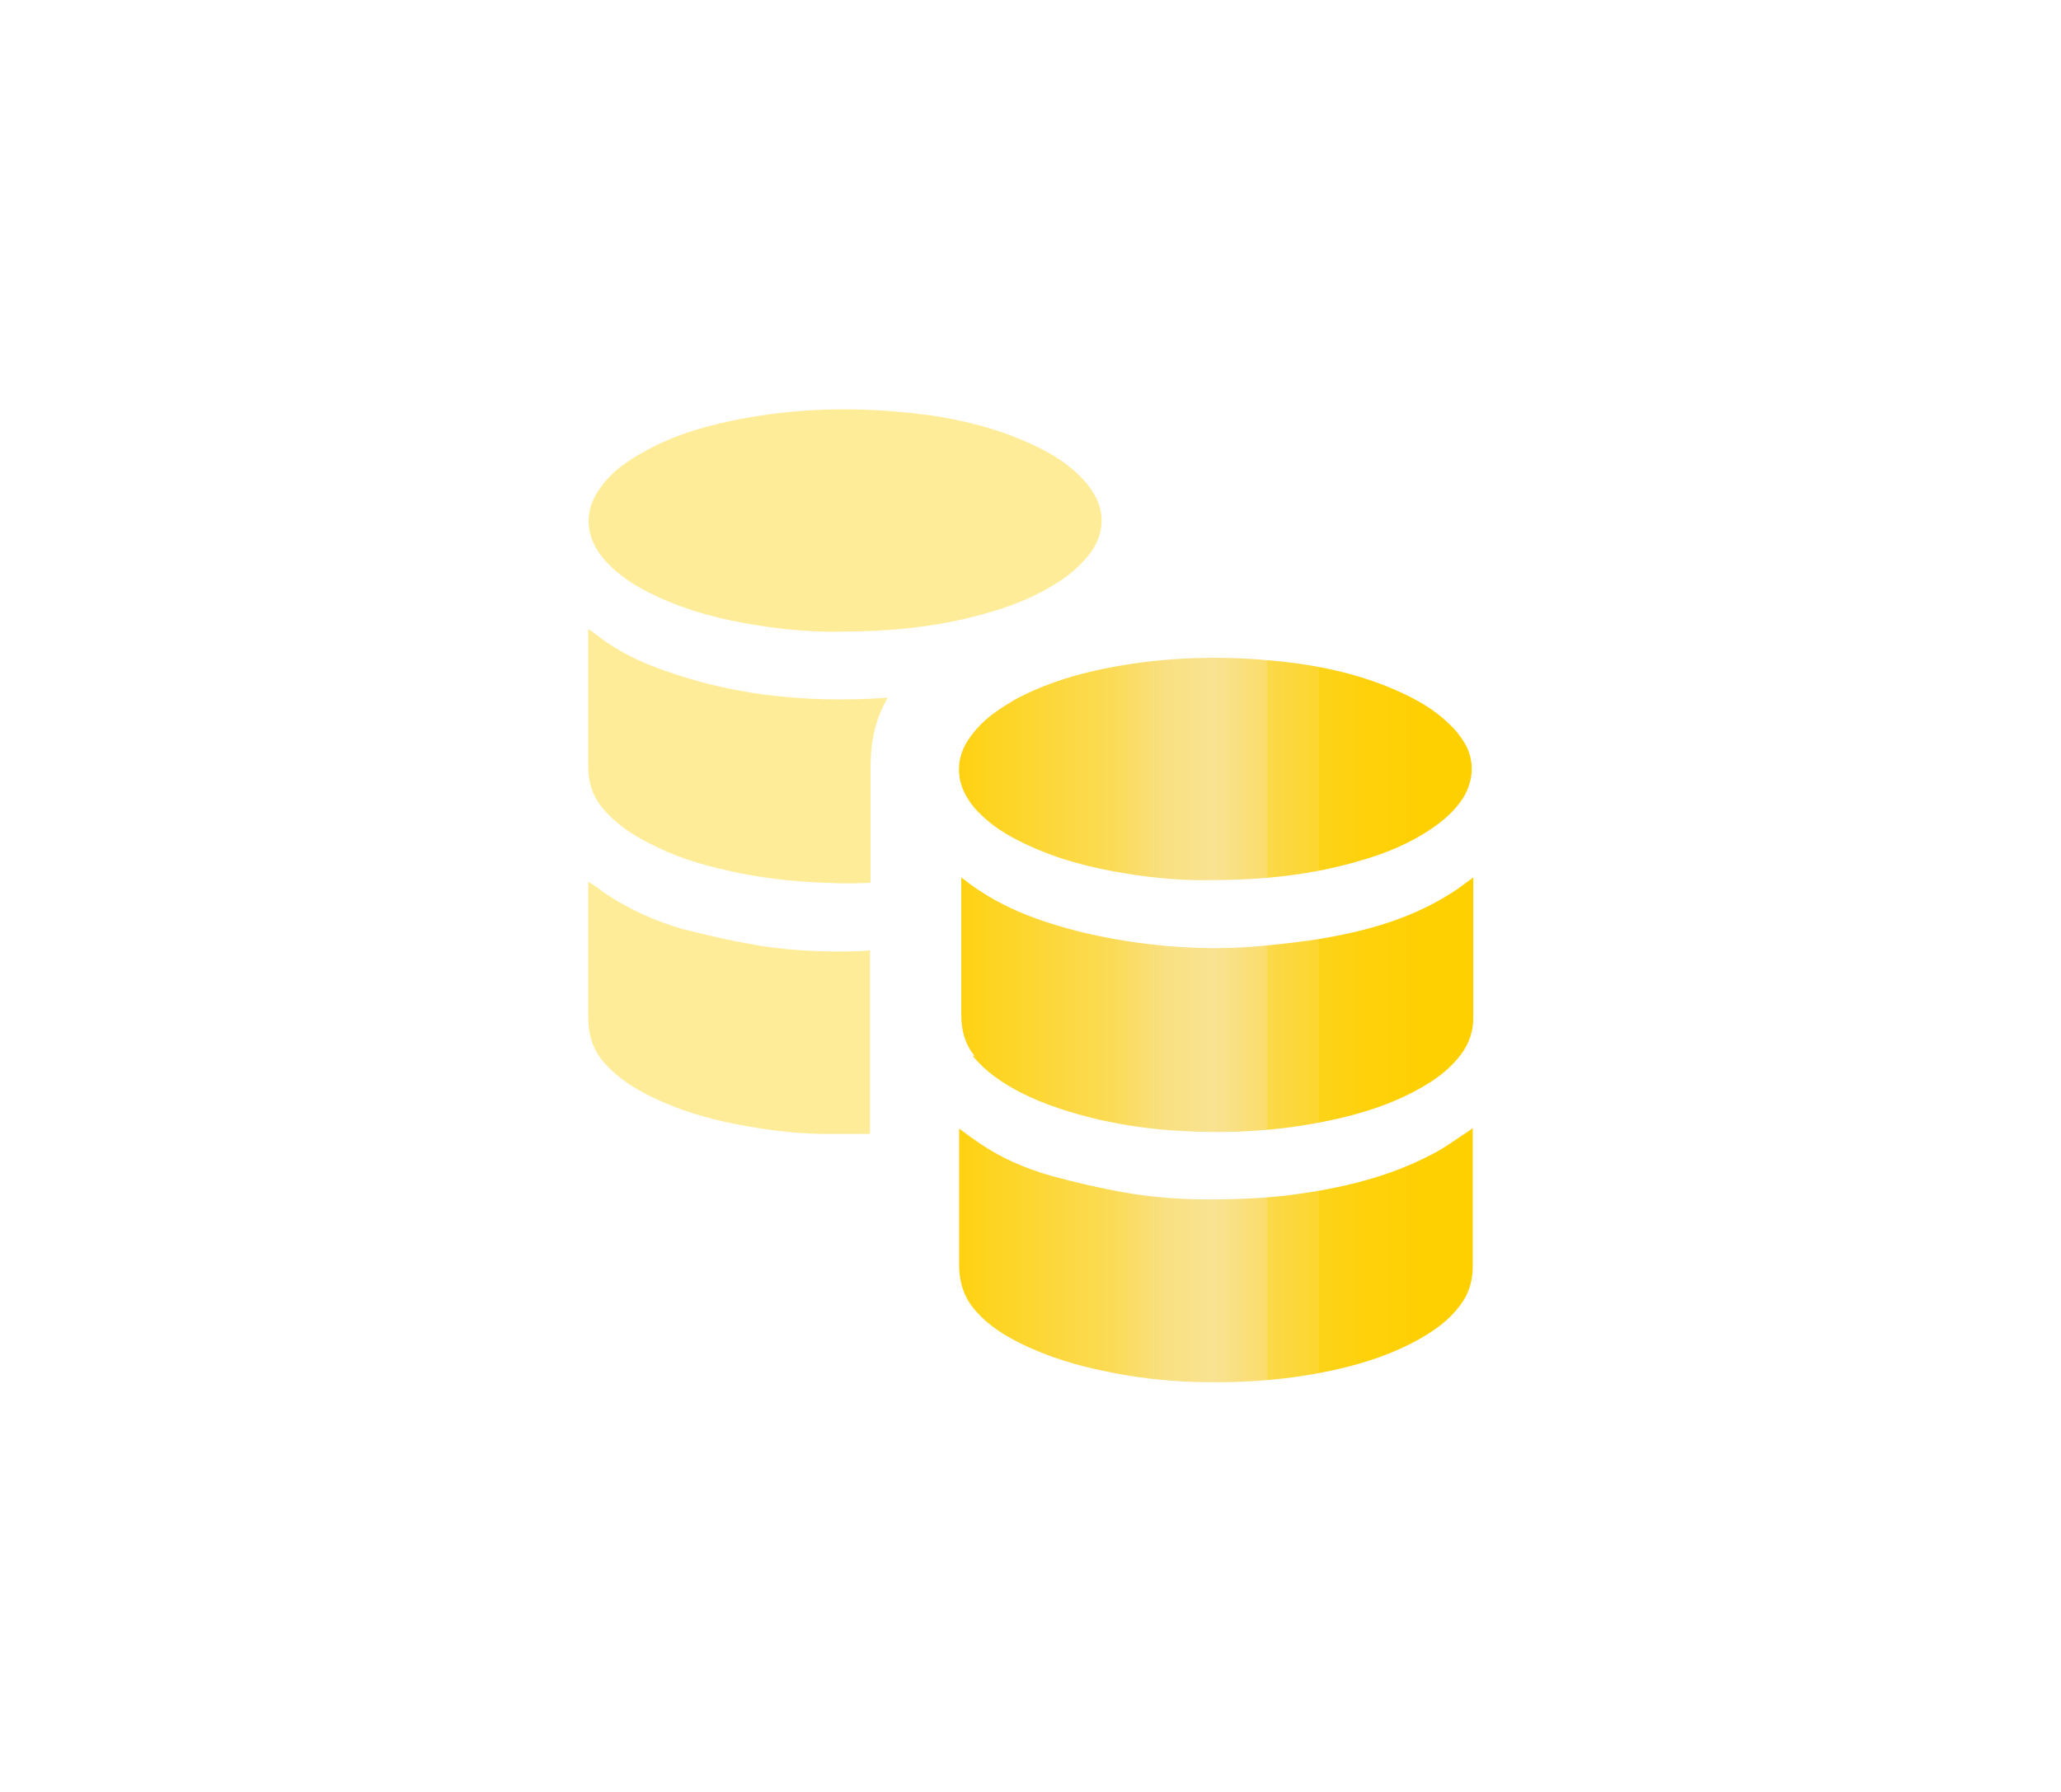 <?xml version="1.0" encoding="UTF-8"?>
<svg xmlns="http://www.w3.org/2000/svg" xmlns:xlink="http://www.w3.org/1999/xlink" version="1.1" viewBox="0 0 384 334">
  <defs>
    <style>
      .cls-1 {
        fill: url(#linear-gradient-2);
      }

      .cls-1, .cls-2, .cls-3, .cls-4 {
        fill-rule: evenodd;
      }

      .cls-2 {
        fill: url(#linear-gradient-3);
      }

      .cls-5 {
        opacity: .4;
      }

      .cls-3 {
        fill: #ffd000;
      }

      .cls-4 {
        fill: url(#linear-gradient);
      }
    </style>
    <linearGradient id="linear-gradient" x1="178.7" y1="234" x2="274.4" y2="234" gradientUnits="userSpaceOnUse">
      <stop offset="0" stop-color="#ffd000"/>
      <stop offset="0" stop-color="#fed211"/>
      <stop offset=".3" stop-color="#fbdb56"/>
      <stop offset=".4" stop-color="#f9e081"/>
      <stop offset=".5" stop-color="#f9e392"/>
      <stop offset=".5" stop-color="#f9e290"/>
      <stop offset=".6" stop-color="#fadd6a"/>
      <stop offset=".6" stop-color="#fbd949"/>
      <stop offset=".7" stop-color="#fdd62e"/>
      <stop offset=".7" stop-color="#fdd319"/>
      <stop offset=".8" stop-color="#fed10b"/>
      <stop offset=".9" stop-color="#fed002"/>
      <stop offset="1" stop-color="#ffd000"/>
    </linearGradient>
    <linearGradient id="linear-gradient-2" x1="178.7" y1="187.2" x2="274.4" y2="187.2" xlink:href="#linear-gradient"/>
    <linearGradient id="linear-gradient-3" x1="178.7" y1="143.3" x2="274.4" y2="143.3" xlink:href="#linear-gradient"/>
  </defs>
  <!-- Generator: Adobe Illustrator 28.6.0, SVG Export Plug-In . SVG Version: 1.2.0 Build 709)  -->
  <g>
    <g id="Layer_1">
      <g>
        <g>
          <path class="cls-4" d="M274.4,210.2c-.4.3-.6.5-.8.6-2.2,1.4-4.4,3.1-6.8,4.3-8.2,4.3-16.9,6.3-25.7,7.5-5.3.7-10.7.9-16,.9-5.2,0-10.5-.4-15.7-1.3-4.4-.8-8.8-1.8-13.2-3-5.1-1.4-10-3.5-14.6-6.8-.9-.6-1.8-1.3-2.9-2.1,0,.6,0,17.3,0,25.3,0,3.7,1.1,6.5,3.2,8.8,2.4,2.7,5.2,4.4,8.2,5.9,5.2,2.6,10.7,4.2,16.2,5.3,5.3,1.1,10.5,1.7,15.8,1.9,9.1.3,18.2-.3,27.3-2.4,5.2-1.2,10.3-2.9,15.1-5.6,2.8-1.6,5.4-3.4,7.5-6.2,1.6-2.1,2.4-4.4,2.4-7.4,0-8.2,0-25.2,0-25.8Z"/>
          <path class="cls-1" d="M181.2,196.7c2.5,3.1,5.6,5.1,8.8,6.8,4.7,2.4,9.6,3.9,14.6,5.1,4.9,1.1,9.7,1.8,14.7,2.1,9.5.6,19,.1,28.4-1.9,5.7-1.2,11.3-2.9,16.7-5.9,2.9-1.6,5.6-3.5,7.8-6.4,1.5-2,2.4-4.4,2.3-7.3,0-8.2,0-25.3,0-25.7-1.1.8-2,1.5-3,2.2-7.7,5.2-16.1,7.6-24.7,9.1-4,.7-8,1.1-12,1.5-7.8.7-15.6.4-23.3-.7-5.6-.8-11.2-2-16.6-3.8-4.3-1.4-8.6-3.3-12.5-5.9-1.1-.7-2.1-1.5-3.3-2.4,0,.5,0,17.5,0,25.6,0,3.1.8,5.6,2.5,7.7Z"/>
          <path class="cls-2" d="M188.6,130.7c-2.8,1.6-5.4,3.4-7.6,6.3-1.8,2.4-2.8,5.1-2.1,8.5.5,2.1,1.6,3.8,2.8,5.2,2.8,3.1,6,5,9.4,6.6,6.1,2.9,12.5,4.5,18.9,5.5,5.4.9,10.9,1.3,15.3,1.2,10.3,0,19.4-1,28.4-3.7,4.5-1.3,8.9-3.1,12.9-5.8,2.2-1.5,4.4-3.3,6-5.8,2.1-3.4,2.2-7.4,0-10.7-.8-1.2-1.6-2.2-2.6-3.1-3.5-3.4-7.5-5.3-11.6-7-7.3-2.9-14.9-4.3-22.5-4.9-10.4-.9-20.8-.4-31.1,1.8-5.6,1.2-11.1,3-16.3,5.9Z"/>
        </g>
        <g class="cls-5">
          <path class="cls-3" d="M140.4,176c-4.4-.7-8.8-1.8-13.3-2.9-5.1-1.5-9.9-3.6-14.6-6.8-.8-.6-1.7-1.3-2.9-2,0,.6,0,17.3,0,25.2,0,3.8,1.1,6.5,3.2,8.8,2.4,2.6,5.2,4.4,8.2,5.9,5.2,2.6,10.6,4.2,16.2,5.3,5.2,1,10.5,1.7,15.8,1.8,3,0,6.1,0,9.1,0v-15.5c0,0,0-.6,0-.6,0-1.2,0-2.7,0-4.2,0-2.6,0-5.5,0-8.4v-5.5c-2,.2-4.1.2-6.2.2-5.2,0-10.5-.4-15.7-1.3Z"/>
          <path class="cls-3" d="M142.1,129.4c-5.6-.8-11.1-2-16.7-3.9-4.3-1.4-8.6-3.2-12.5-5.9-1-.7-2.1-1.6-3.3-2.4,0,.6,0,17.5,0,25.6,0,3,.8,5.5,2.5,7.6,2.6,3.1,5.6,5.1,8.8,6.7,4.7,2.5,9.6,4,14.6,5.1,4.8,1.1,9.7,1.8,14.6,2.1,4.1.3,8.1.4,12.1.2v-20.9c0-4,.3-8.6,3.2-13.6-7.7.6-15.6.4-23.3-.6Z"/>
          <path class="cls-3" d="M112.7,104.4c2.8,3.1,6,5,9.4,6.6,6.1,2.9,12.5,4.5,18.9,5.5,5.4.9,10.9,1.3,15.3,1.2,10.3,0,19.4-1,28.4-3.7,4.5-1.3,8.8-3.1,12.9-5.8,2.2-1.5,4.3-3.3,6-5.8,2.2-3.4,2.2-7.4,0-10.7-.7-1.2-1.6-2.2-2.5-3.1-3.5-3.4-7.5-5.3-11.6-7-7.3-2.9-14.9-4.3-22.5-4.9-10.4-.9-20.8-.4-31.1,1.8-5.6,1.2-11.1,2.9-16.3,5.9-2.8,1.6-5.5,3.4-7.6,6.3-1.8,2.4-2.8,5.1-2.1,8.5.5,2.2,1.6,3.8,2.8,5.2Z"/>
        </g>
      </g>
    </g>
  </g>
</svg>